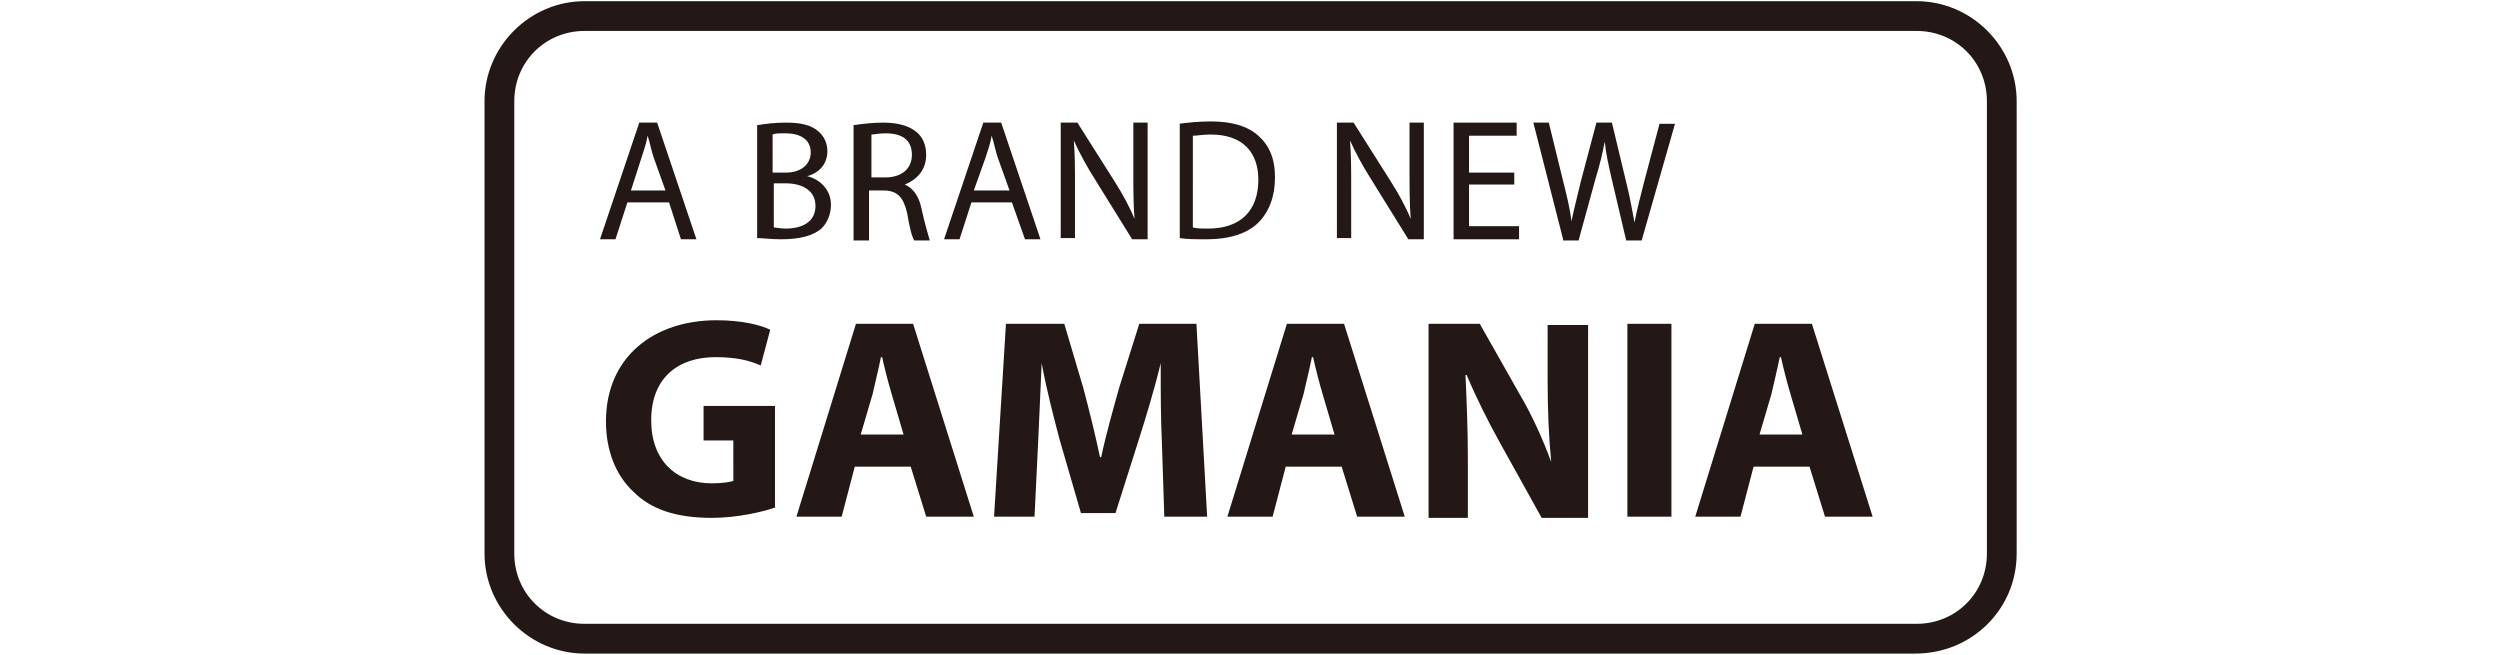 <?xml version="1.0" encoding="utf-8"?>
<!-- Generator: Adobe Illustrator 25.4.8, SVG Export Plug-In . SVG Version: 6.00 Build 0)  -->
<svg version="1.1" id="Layer_1" xmlns="http://www.w3.org/2000/svg" xmlns:xlink="http://www.w3.org/1999/xlink" x="0px" y="0px"
	 viewBox="0 0 210 55" style="enable-background:new 0 0 210 55;" xml:space="preserve">
<style type="text/css">
	.st0{fill:#231815;}
</style>
<g>
	<g>
		<path class="st0" d="M160.9,54.9H49.1c-4.6,0-8.4-3.8-8.4-8.4v-38c0-4.6,3.8-8.4,8.4-8.4h111.9c4.6,0,8.4,3.8,8.4,8.4v38
			C169.4,51.2,165.6,54.9,160.9,54.9z M49.1,2.6c-3.3,0-5.9,2.6-5.9,5.9v38c0,3.3,2.6,5.9,5.9,5.9h111.9c3.3,0,5.9-2.6,5.9-5.9v-38
			c0-3.3-2.6-5.9-5.9-5.9H49.1z"/>
	</g>
	<g>
		<path class="st0" d="M52.7,17l-1,3.1h-1.3l3.3-9.8h1.5l3.3,9.8h-1.3l-1-3.1H52.7z M55.9,16l-1-2.8c-0.2-0.6-0.3-1.2-0.5-1.8h0
			c-0.1,0.6-0.3,1.2-0.5,1.8L53,16H55.9z"/>
		<path class="st0" d="M63.7,10.5c0.6-0.1,1.4-0.2,2.3-0.2c1.3,0,2.1,0.2,2.7,0.7c0.5,0.4,0.8,1,0.8,1.7c0,1-0.6,1.8-1.7,2.1v0
			c0.9,0.2,2,1,2,2.4c0,0.8-0.3,1.5-0.8,2c-0.7,0.6-1.8,0.9-3.4,0.9c-0.9,0-1.5-0.1-2-0.1V10.5z M64.9,14.5h1.1
			c1.3,0,2.1-0.7,2.1-1.7c0-1.1-0.9-1.6-2.1-1.6c-0.6,0-0.9,0-1.1,0.1V14.5z M64.9,19.1c0.3,0,0.6,0.1,1.1,0.1
			c1.3,0,2.5-0.5,2.5-1.9c0-1.3-1.1-1.9-2.5-1.9h-1V19.1z"/>
		<path class="st0" d="M71.8,10.5c0.6-0.1,1.6-0.2,2.4-0.2c1.3,0,2.2,0.3,2.8,0.8c0.5,0.4,0.8,1.1,0.8,1.9c0,1.3-0.8,2.1-1.8,2.5v0
			c0.7,0.3,1.2,1,1.4,2c0.3,1.4,0.6,2.3,0.7,2.7h-1.3c-0.2-0.3-0.4-1.1-0.6-2.3c-0.3-1.3-0.8-1.9-2-1.9h-1.2v4.2h-1.3V10.5z
			 M73.1,14.9h1.3c1.3,0,2.2-0.7,2.2-1.9c0-1.3-0.9-1.8-2.2-1.8c-0.6,0-1,0.1-1.2,0.1V14.9z"/>
		<path class="st0" d="M81.6,17l-1,3.1h-1.3l3.3-9.8h1.5l3.3,9.8h-1.3L85,17H81.6z M84.8,16l-1-2.8c-0.2-0.6-0.3-1.2-0.5-1.8h0
			c-0.1,0.6-0.3,1.2-0.5,1.8l-1,2.8H84.8z"/>
		<path class="st0" d="M89.1,20.1v-9.8h1.4l3.1,4.9c0.7,1.1,1.3,2.2,1.7,3.2l0,0c-0.1-1.3-0.1-2.5-0.1-4v-4.1h1.2v9.8h-1.3l-3.1-5
			c-0.7-1.1-1.3-2.2-1.8-3.3l0,0c0.1,1.2,0.1,2.4,0.1,4v4.2H89.1z"/>
		<path class="st0" d="M99,10.4c0.8-0.1,1.7-0.2,2.7-0.2c1.8,0,3.1,0.4,4,1.2c0.9,0.8,1.4,1.9,1.4,3.5c0,1.6-0.5,2.9-1.4,3.8
			c-0.9,0.9-2.4,1.4-4.3,1.4c-0.9,0-1.7,0-2.3-0.1V10.4z M100.2,19.1c0.3,0.1,0.8,0.1,1.3,0.1c2.7,0,4.2-1.5,4.2-4.1
			c0-2.3-1.3-3.8-4-3.8c-0.7,0-1.1,0.1-1.5,0.1V19.1z"/>
		<path class="st0" d="M112.3,20.1v-9.8h1.4l3.1,4.9c0.7,1.1,1.3,2.2,1.7,3.2l0,0c-0.1-1.3-0.1-2.5-0.1-4v-4.1h1.2v9.8h-1.3l-3.1-5
			c-0.7-1.1-1.3-2.2-1.8-3.3l0,0c0.1,1.2,0.1,2.4,0.1,4v4.2H112.3z"/>
		<path class="st0" d="M127.2,15.5h-3.8V19h4.2v1.1h-5.5v-9.8h5.3v1.1h-4v3.1h3.8V15.5z"/>
		<path class="st0" d="M131.3,20.1l-2.5-9.8h1.3l1.2,4.9c0.3,1.2,0.6,2.4,0.7,3.4h0c0.2-1,0.5-2.1,0.8-3.4l1.3-4.9h1.3l1.2,5
			c0.3,1.2,0.5,2.3,0.7,3.4h0c0.2-1.1,0.5-2.2,0.8-3.4l1.3-4.9h1.3l-2.8,9.8h-1.3l-1.2-5.1c-0.3-1.3-0.5-2.2-0.6-3.2h0
			c-0.2,1-0.4,1.9-0.8,3.2l-1.4,5.1H131.3z"/>
	</g>
	<path class="st0" d="M65.2,42.6c-1.1,0.4-3.3,0.9-5.4,0.9c-3,0-5.1-0.7-6.6-2.2c-1.5-1.4-2.3-3.5-2.3-5.9c0-5.4,4-8.5,9.3-8.5
		c2.1,0,3.7,0.4,4.5,0.8l-0.8,3c-0.9-0.4-2-0.7-3.8-0.7c-3.1,0-5.4,1.7-5.4,5.3c0,3.4,2.1,5.3,5.1,5.3c0.8,0,1.5-0.1,1.8-0.2V37
		h-2.5v-2.9h6V42.6z"/>
	<path class="st0" d="M71.8,39.2l-1.1,4.2h-3.8l5-16.2h4.8l5.1,16.2h-4l-1.3-4.2H71.8z M75.9,36.5l-1-3.4c-0.3-1-0.6-2.2-0.8-3.1
		h-0.1c-0.2,1-0.5,2.2-0.7,3.1l-1,3.4H75.9z"/>
	<path class="st0" d="M97.6,37.2c-0.1-2-0.1-4.3-0.1-6.7h0c-0.5,2.1-1.2,4.4-1.8,6.3l-2,6.3h-2.9L89,36.9c-0.5-1.9-1.1-4.2-1.5-6.4
		h0c-0.1,2.2-0.2,4.7-0.3,6.7l-0.3,6.2h-3.4l1-16.2h4.9l1.6,5.4c0.5,1.9,1,3.9,1.4,5.8h0.1c0.4-1.9,1-4,1.5-5.8l1.7-5.4h4.8
		l0.9,16.2h-3.6L97.6,37.2z"/>
	<path class="st0" d="M108,39.2l-1.1,4.2h-3.8l5-16.2h4.8l5.1,16.2h-4l-1.3-4.2H108z M112.1,36.5l-1-3.4c-0.3-1-0.6-2.2-0.8-3.1
		h-0.1c-0.2,1-0.5,2.2-0.7,3.1l-1,3.4H112.1z"/>
	<path class="st0" d="M120,43.4V27.2h4.3l3.4,6c1,1.7,1.9,3.7,2.6,5.6h0c-0.2-2.1-0.3-4.3-0.3-6.8v-4.7h3.4v16.2h-3.9l-3.5-6.3
		c-1-1.8-2-3.8-2.8-5.7h-0.1c0.1,2.2,0.2,4.5,0.2,7.1v4.9H120z"/>
	<path class="st0" d="M140.4,27.2v16.2h-3.7V27.2H140.4z"/>
	<path class="st0" d="M147.3,39.2l-1.1,4.2h-3.8l5-16.2h4.8l5.1,16.2h-4l-1.3-4.2H147.3z M151.4,36.5l-1-3.4c-0.3-1-0.6-2.2-0.8-3.1
		h-0.1c-0.2,1-0.5,2.2-0.7,3.1l-1,3.4H151.4z"/>
</g>
</svg>
